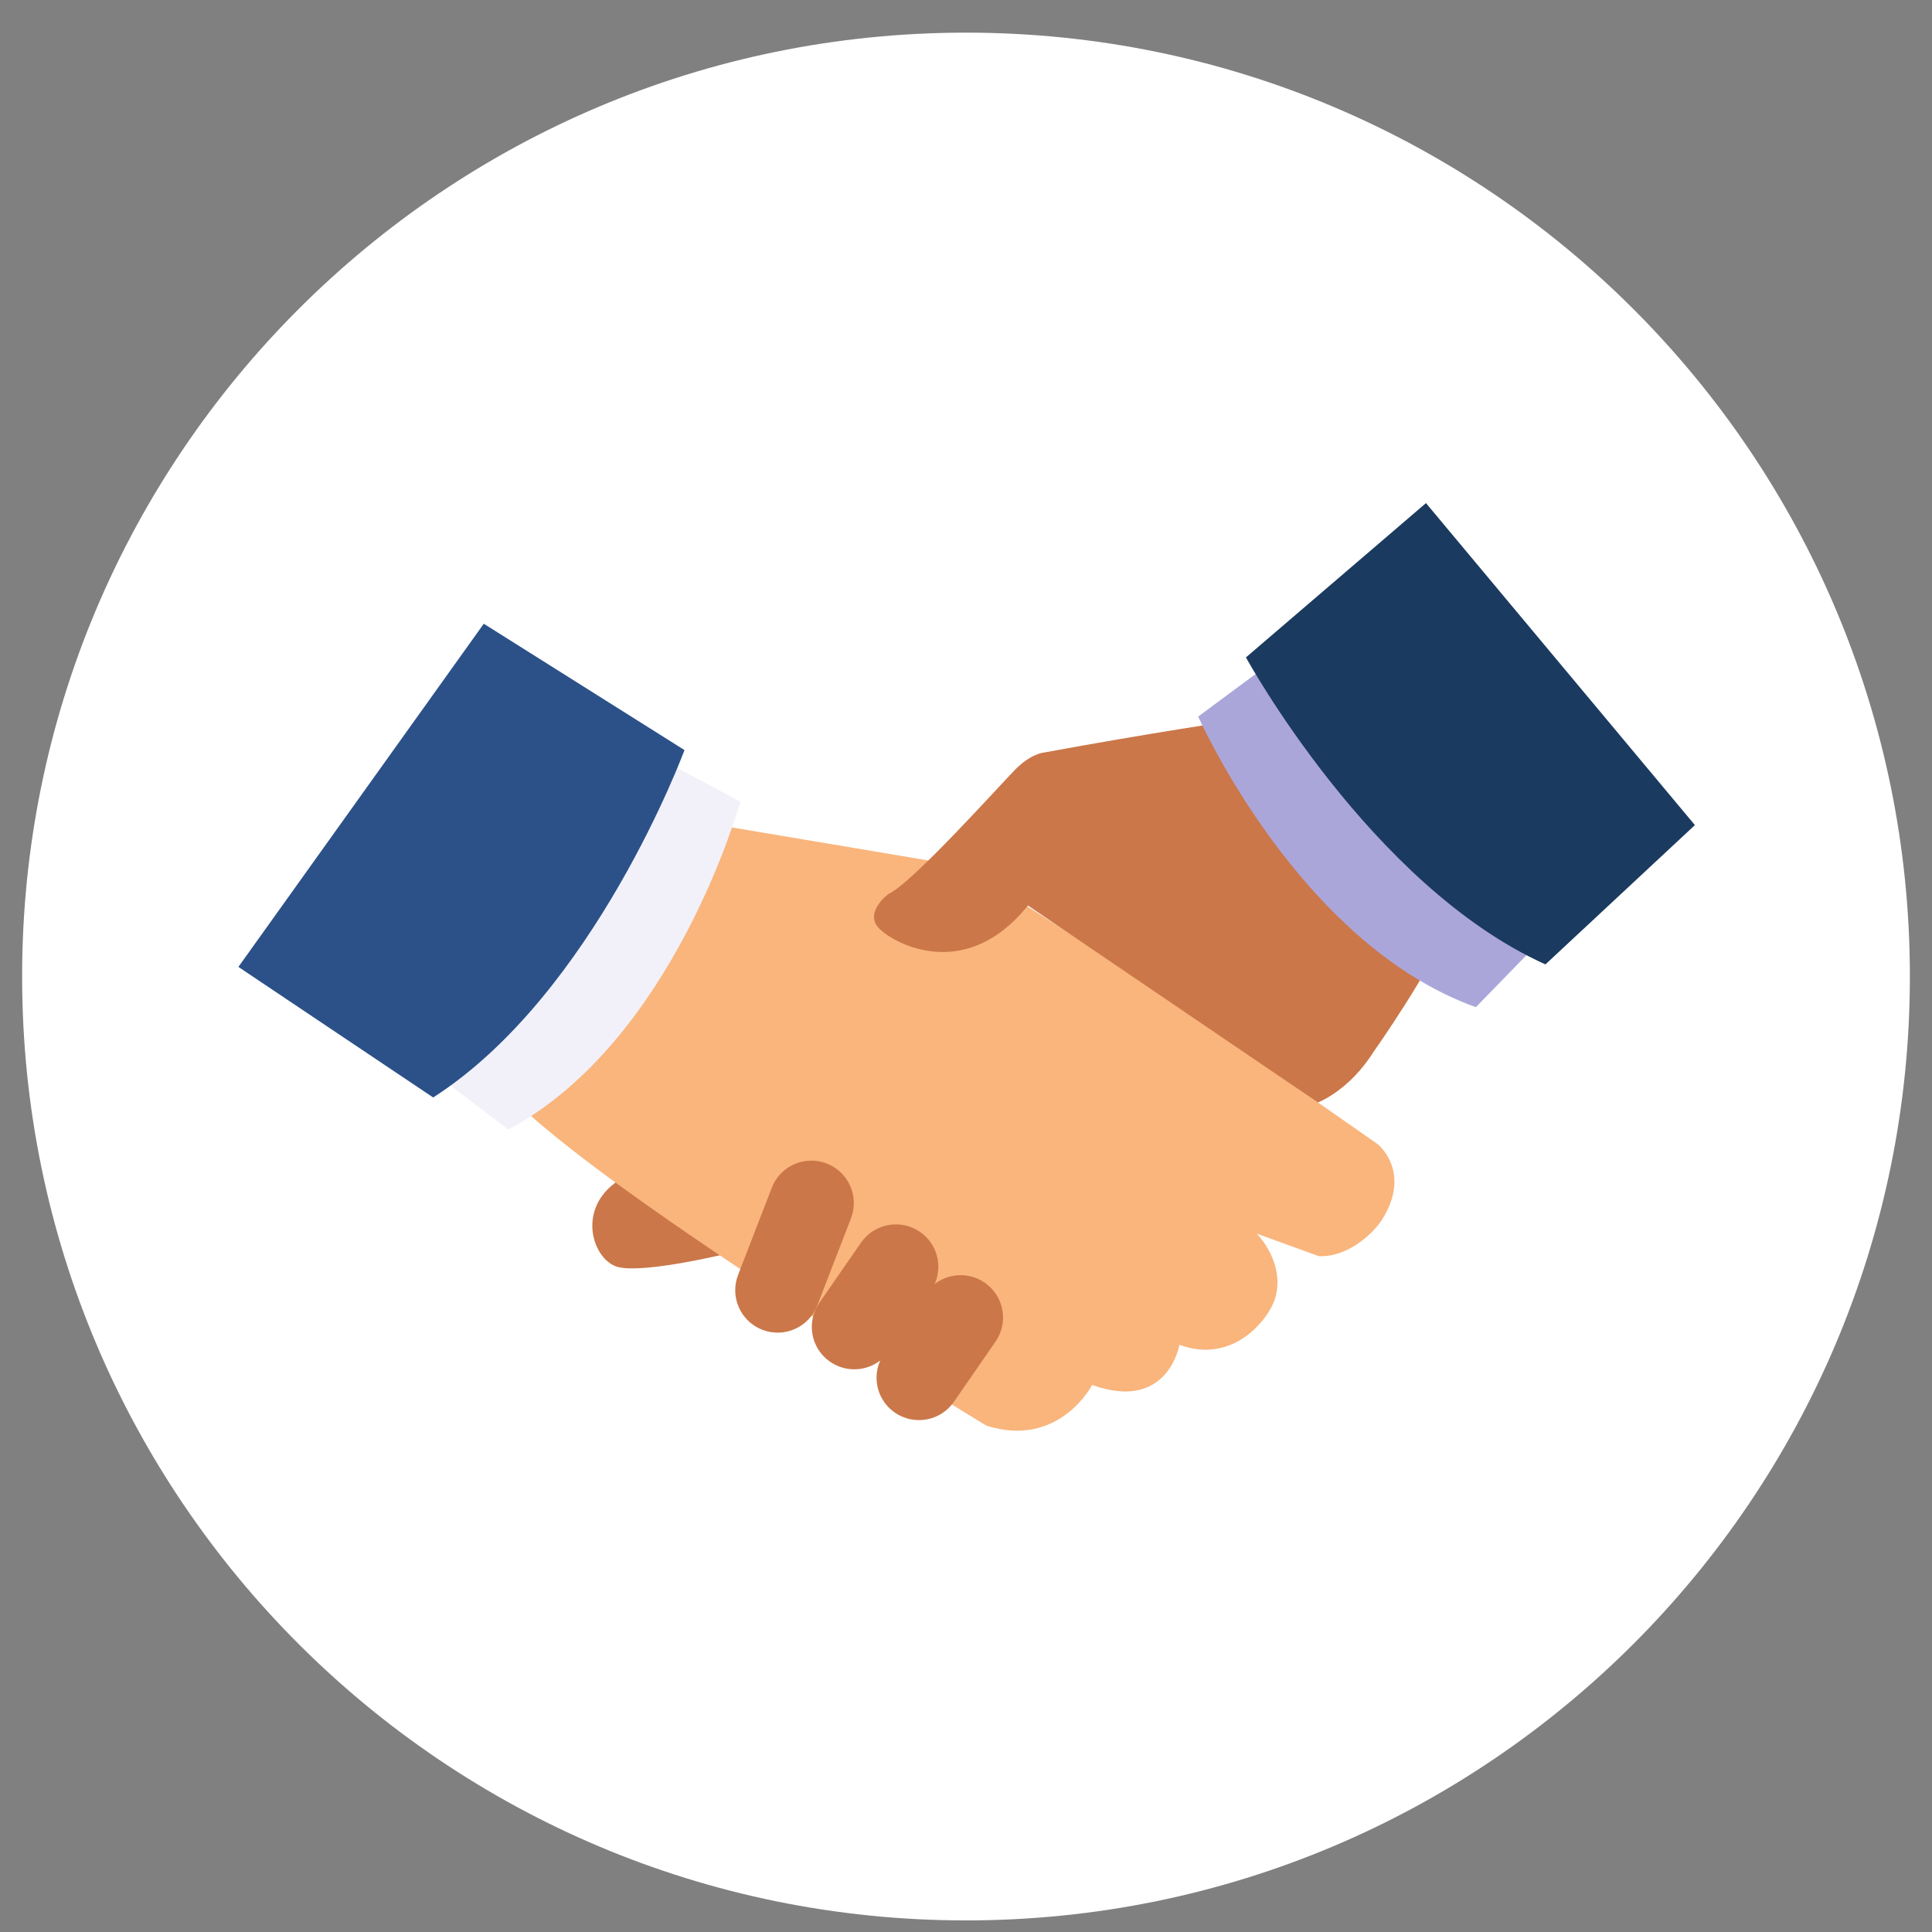 <svg xmlns="http://www.w3.org/2000/svg" xmlns:xlink="http://www.w3.org/1999/xlink" width="500" zoomAndPan="magnify" viewBox="0 0 375 375" height="500" preserveAspectRatio="xMidYMid meet" version="1.0"><rect x="0" y="0" width="375" height="375" fill="#808080" stroke="none"/><defs><clipPath id="5eb78164ce"><path d="M 4.293 6.336 L 370.707 6.336 L 370.707 372.75 L 4.293 372.75 Z M 4.293 6.336 " clip-rule="nonzero"/></clipPath><clipPath id="dcee3f160a"><path d="M 187.5 6.336 C 86.316 6.336 4.293 88.359 4.293 189.543 C 4.293 290.727 86.316 372.75 187.5 372.75 C 288.684 372.75 370.707 290.727 370.707 189.543 C 370.707 88.359 288.684 6.336 187.5 6.336 Z M 187.5 6.336 " clip-rule="nonzero"/></clipPath><clipPath id="074d5d6f82"><path d="M 46.254 121 L 133 121 L 133 214 L 46.254 214 Z M 46.254 121 " clip-rule="nonzero"/></clipPath><clipPath id="56a916cb62"><path d="M 241 97.605 L 329 97.605 L 329 188 L 241 188 Z M 241 97.605 " clip-rule="nonzero"/></clipPath></defs><g clip-path="url(#5eb78164ce)"><g clip-path="url(#dcee3f160a)"><path fill="#ffffff" d="M 4.293 6.336 L 370.707 6.336 L 370.707 372.75 L 4.293 372.75 Z M 4.293 6.336 " fill-opacity="1" fill-rule="nonzero"/></g></g><path fill="#cb7749" d="M 142.223 243.066 C 142.223 243.066 125.68 247.188 120.121 245.969 C 114.574 244.746 110.895 232.336 123.238 227.508 L 142.223 243.066 " fill-opacity="1" fill-rule="nonzero"/><path fill="#f9b57c" d="M 153.207 162.48 C 153.207 162.48 178.078 166.664 184.984 167.82 C 191.891 168.992 267.453 222.117 267.453 222.117 C 267.453 222.117 274.125 227.496 268.215 236.781 C 266.582 239.355 261.621 244.074 255.984 243.824 L 243.941 239.445 C 243.941 239.445 249.602 245.121 247.48 252.09 C 246.387 255.699 239.629 264.949 228.93 261.027 C 228.93 261.027 226.711 274.137 211.988 268.82 C 211.988 268.82 205.57 281.219 191.445 276.711 C 191.445 276.711 104.473 224.008 95.711 208.598 L 127.426 158.148 L 153.207 162.48 " fill-opacity="1" fill-rule="nonzero"/><path fill="#f2f1f9" d="M 143.695 155.598 C 143.695 155.598 130.918 201.988 98.652 219.254 L 79.766 204.852 L 121.344 143.648 L 143.695 155.598 " fill-opacity="1" fill-rule="nonzero"/><g clip-path="url(#074d5d6f82)"><path fill="#2c5189" d="M 132.859 145.59 C 132.859 145.59 115.395 192.941 84.078 213.02 L 46.273 187.676 L 93.902 121.066 L 132.859 145.59 " fill-opacity="1" fill-rule="nonzero"/></g><path fill="#cb7749" d="M 158.629 253.398 C 156.984 257.645 152.223 259.746 147.984 258.117 C 143.734 256.484 141.625 251.719 143.258 247.473 L 149.805 230.543 C 151.438 226.301 156.211 224.195 160.449 225.828 C 164.703 227.469 166.809 232.227 165.176 236.469 L 158.629 253.398 " fill-opacity="1" fill-rule="nonzero"/><path fill="#cb7749" d="M 172.57 262.273 C 169.965 265.996 164.828 266.902 161.098 264.301 C 157.359 261.699 156.449 256.574 159.055 252.852 L 167.145 241.164 C 169.75 237.441 174.887 236.531 178.613 239.133 C 182.344 241.734 183.254 246.863 180.648 250.586 L 172.57 262.273 " fill-opacity="1" fill-rule="nonzero"/><path fill="#cb7749" d="M 185.121 272.133 C 182.516 275.855 177.379 276.762 173.652 274.16 C 169.926 271.559 169.016 266.43 171.621 262.711 L 179.699 251.031 C 182.305 247.301 187.441 246.391 191.168 248.992 C 194.898 251.594 195.809 256.723 193.203 260.445 L 185.121 272.133 " fill-opacity="1" fill-rule="nonzero"/><path fill="#cb7749" d="M 202.59 146.074 C 202.59 146.074 200.109 146.238 196.98 149.449 C 193.836 152.66 176.809 171.656 172.457 173.508 C 172.457 173.508 167.52 177.168 170.734 180.305 C 173.953 183.43 187.605 190.551 199.523 175.762 L 255.809 213.988 C 255.809 213.988 261.883 211.711 266.605 204.156 C 266.605 204.156 277.691 188.621 282.59 176.934 L 240.676 139.688 C 240.676 139.688 222.512 142.391 202.59 146.074 " fill-opacity="1" fill-rule="nonzero"/><path fill="#aba6da" d="M 232.57 139.078 C 232.57 139.078 252.008 183.117 286.465 195.492 L 303.023 178.477 L 252.93 124.004 L 232.57 139.078 " fill-opacity="1" fill-rule="nonzero"/><g clip-path="url(#56a916cb62)"><path fill="#1b3a60" d="M 241.836 127.602 C 241.836 127.602 266.031 171.902 299.969 187.188 L 328.98 160.152 L 276.781 97.652 L 241.836 127.602 " fill-opacity="1" fill-rule="nonzero"/></g></svg>
